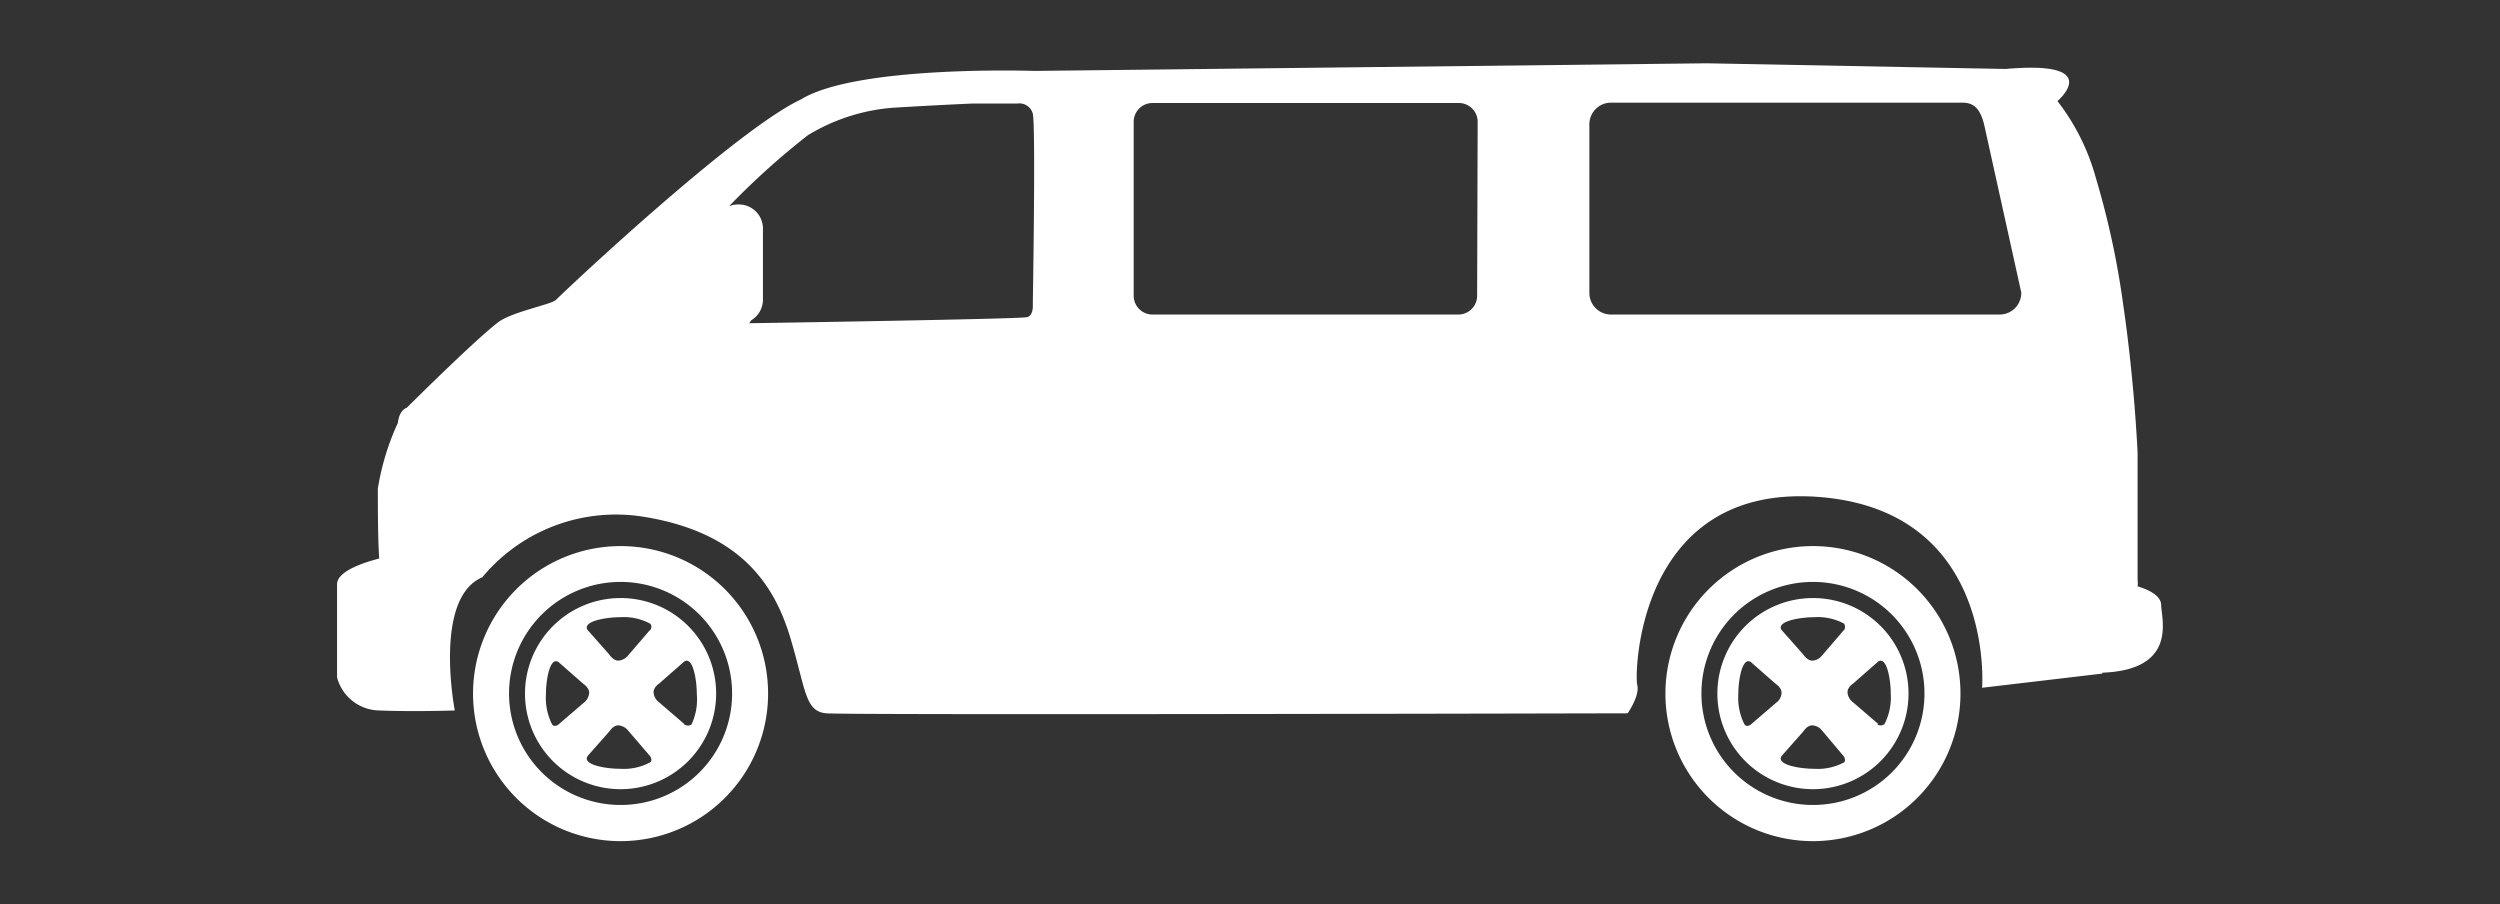 <svg id="Capa_1" data-name="Capa 1" xmlns="http://www.w3.org/2000/svg" viewBox="0 0 141 51"><rect x="0" y="0" width="141" height="51" fill="#333333" stroke="none"/><defs><style>.cls-1{fill:#fff;}</style></defs><path class="cls-1" d="M35,30.8a8.32,8.32,0,1,0,8.32,8.32A8.31,8.31,0,0,0,35,30.8Zm0,14.6a6.29,6.29,0,1,1,6.29-6.28A6.28,6.28,0,0,1,35,45.4Z"/><path class="cls-1" d="M35,33.73a5.39,5.39,0,1,0,5.39,5.39A5.38,5.38,0,0,0,35,33.73Zm-2,5.84-1.5,1.29s-.21.18-.36,0a3.31,3.31,0,0,1-.35-1.68c0-.87.23-2.15.71-1.84l1.4,1.23s.33.21.33.5A.75.75,0,0,1,33,39.57ZM36.66,43a3.13,3.13,0,0,1-1.67.36c-.88,0-2.16-.24-1.85-.72l1.23-1.39s.21-.34.5-.34a.78.78,0,0,1,.51.24l1.28,1.49S36.84,42.89,36.66,43Zm0-7.47-1.28,1.49a.78.78,0,0,1-.51.24c-.29,0-.5-.34-.5-.34l-1.23-1.39c-.31-.48,1-.72,1.85-.72a3.13,3.13,0,0,1,1.67.36C36.84,35.34,36.66,35.56,36.66,35.56Zm1.93,5.3-1.5-1.29a.75.75,0,0,1-.23-.5c0-.29.33-.5.33-.5l1.4-1.23c.48-.31.71,1,.71,1.84A3.31,3.31,0,0,1,39,40.86C38.8,41,38.59,40.86,38.59,40.86Z"/><path class="cls-1" d="M102.25,30.8a8.32,8.32,0,1,0,8.32,8.32A8.31,8.31,0,0,0,102.25,30.8Zm0,14.6a6.29,6.29,0,1,1,6.29-6.28A6.28,6.28,0,0,1,102.27,45.4Z"/><path class="cls-1" d="M102.25,33.73a5.39,5.39,0,1,0,5.39,5.39A5.38,5.38,0,0,0,102.25,33.73Zm-2,5.84-1.5,1.29s-.21.18-.36,0a3.31,3.31,0,0,1-.35-1.68c0-.87.23-2.15.71-1.84l1.4,1.23s.33.21.33.5A.75.75,0,0,1,100.26,39.57ZM104,43a3.13,3.13,0,0,1-1.67.36c-.87,0-2.16-.24-1.85-.72l1.23-1.39s.21-.34.5-.34a.75.75,0,0,1,.51.24L104,42.67S104.13,42.89,104,43Zm0-7.47-1.28,1.49a.74.74,0,0,1-.5.24c-.3,0-.51-.34-.51-.34l-1.23-1.39c-.31-.48,1-.72,1.85-.72a3.13,3.13,0,0,1,1.67.36C104.13,35.34,104,35.56,104,35.56Zm1.93,5.3-1.5-1.29a.75.75,0,0,1-.23-.5c0-.29.33-.5.33-.5l1.4-1.23c.48-.31.71,1,.71,1.84a3.31,3.31,0,0,1-.35,1.68C106.09,41,105.88,40.86,105.88,40.86Z"/><path class="cls-1" d="M121.89,34.13c0-.57-.8-.9-1.33-1.06a1.38,1.38,0,0,0,0-.37V25.56s-.16-3.92-.81-8.37a47,47,0,0,0-1.54-7.14,12.43,12.43,0,0,0-2.17-4.35s2.73-2.31-2.92-1.81L96.26,3.57,58.33,4s-10-.34-13.16,1.61C41.59,7.28,32.28,16,31.36,16.91c-.27.27-2.48.67-3.27,1.27C26.69,19.26,22.94,23,22.94,23s-.41.09-.5.85a14.23,14.23,0,0,0-1.13,3.71c0,.85,0,2.95.08,3.94-.85.22-2.38.71-2.38,1.45v5.25a2.5,2.5,0,0,0,2.37,1.87c2,.08,4.27,0,4.27,0s-1.23-6.33,1.55-7.51h0a9.8,9.8,0,0,1,9-3.43c5.7.88,7.53,4,8.39,6.89s.81,4.1,2,4.21,45.21,0,45.21,0,.7-1,.54-1.6,0-11.3,10.12-10.61,9.33,10.77,9.33,10.77l6.78-.8,0-.05C122.82,37.78,121.91,34.93,121.89,34.13Zm-64-16.24c-.32.09-11.7.28-15.64.34a.91.91,0,0,0,.11-.16,1.36,1.36,0,0,0,.67-1.17v-4a1.36,1.36,0,0,0-1.36-1.37h-.05a1.39,1.39,0,0,0-.5.1,42.53,42.53,0,0,1,4.44-4,10.82,10.82,0,0,1,4.76-1.55c2.4-.15,4.51-.24,4.51-.24h2.55a.78.78,0,0,1,.87.57c.17.67,0,10.76,0,10.76S58.31,17.79,57.92,17.89Zm25.42-1.22a1.06,1.06,0,0,1-1.06,1.07H65a1.06,1.06,0,0,1-1.06-1.07V6.87A1.06,1.06,0,0,1,65,5.81H82.28a1.06,1.06,0,0,1,1.06,1.06Zm29.45,1.07H90.86a1.22,1.22,0,0,1-1.22-1.22V7a1.22,1.22,0,0,1,1.22-1.21h19.82c.67,0,1,.37,1.22,1.21l2.1,9.5A1.22,1.22,0,0,1,112.79,17.74Z"/></svg>